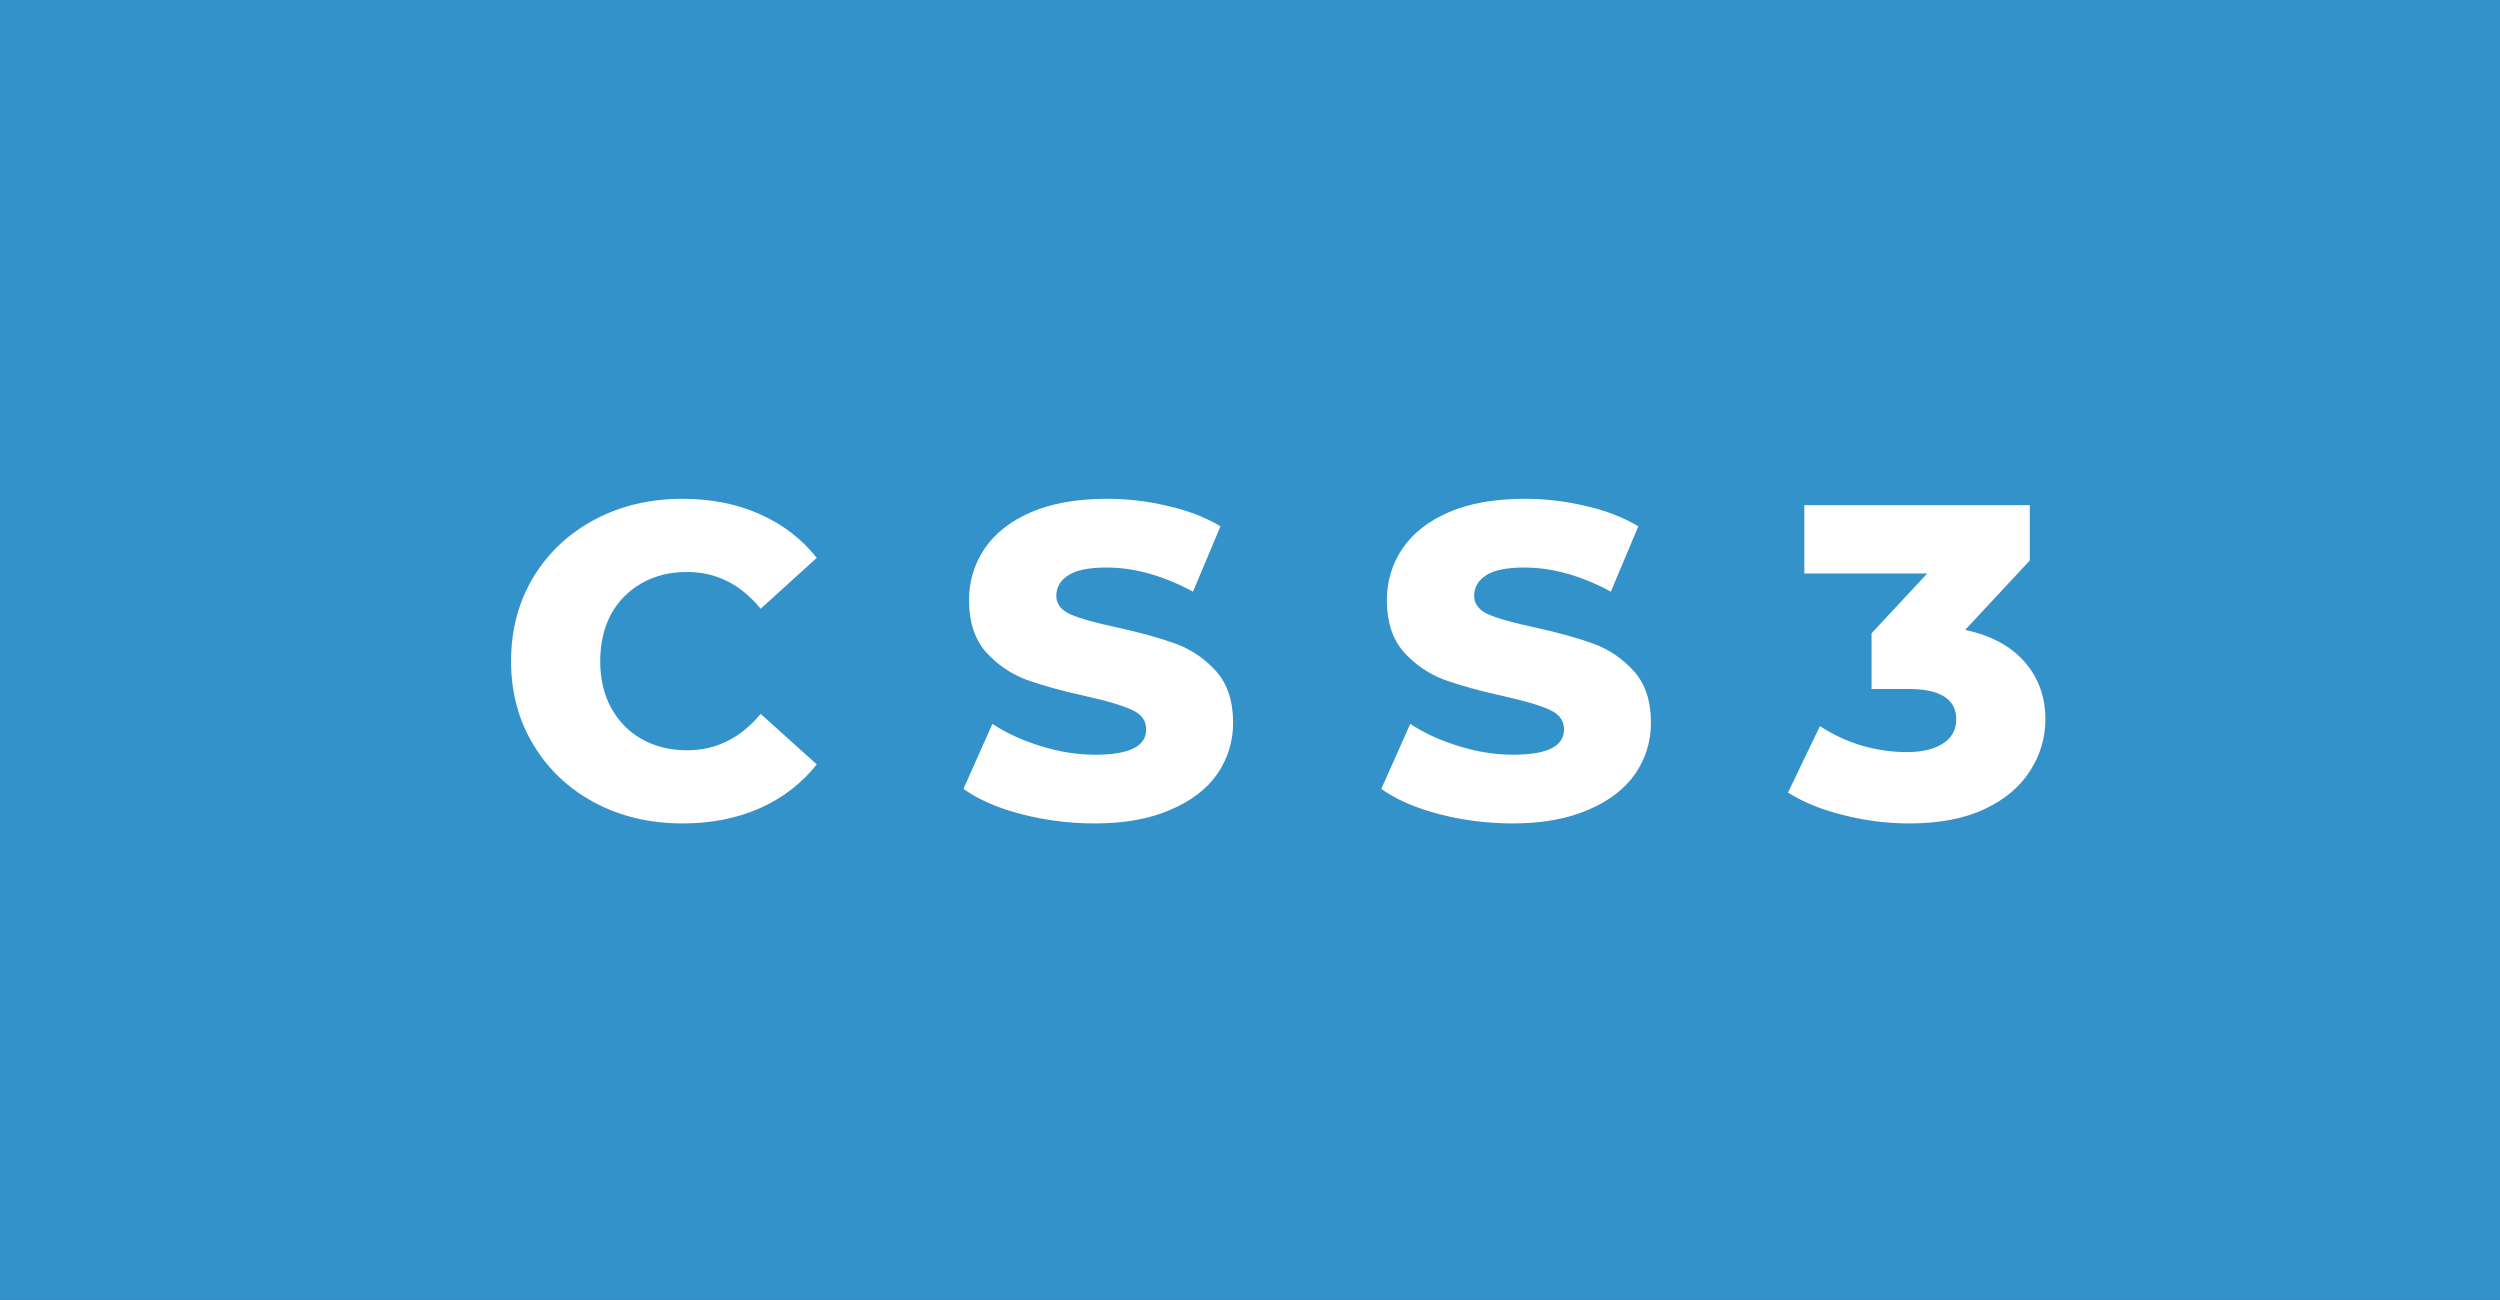<svg xmlns="http://www.w3.org/2000/svg" width="67.31" height="35" viewBox="0 0 67.31 35"><rect x="0" y="0" width="67.31" height="35" fill="#333333" stroke="none"/><rect class="svg__rect" x="0" y="0" width="0" height="35" fill="#31C4F3"/><rect class="svg__rect" x="0" y="0" width="67.31" height="35" fill="#3492CA"/><path class="svg__text" d="" fill="#FFFFFF"/><path class="svg__text" d="M13.76 17.80L13.76 17.80Q13.76 16.54 14.36 15.54Q14.96 14.55 16.01 13.99Q17.06 13.43 18.38 13.43L18.38 13.43Q19.53 13.43 20.45 13.84Q21.38 14.25 21.99 15.02L21.99 15.02L20.48 16.39Q19.67 15.40 18.50 15.40L18.50 15.40Q17.81 15.40 17.28 15.70Q16.75 16 16.45 16.54Q16.16 17.09 16.16 17.80L16.16 17.80Q16.16 18.51 16.45 19.05Q16.75 19.60 17.28 19.90Q17.81 20.20 18.50 20.20L18.50 20.20Q19.67 20.20 20.48 19.22L20.48 19.22L21.99 20.58Q21.38 21.35 20.46 21.76Q19.53 22.17 18.38 22.17L18.38 22.17Q17.06 22.17 16.01 21.61Q14.96 21.05 14.36 20.05Q13.76 19.06 13.76 17.80ZM25.94 21.24L25.94 21.24L26.72 19.49Q27.28 19.86 28.03 20.09Q28.77 20.32 29.49 20.32L29.49 20.32Q30.86 20.32 30.86 19.64L30.86 19.64Q30.86 19.28 30.47 19.11Q30.08 18.93 29.22 18.74L29.22 18.74Q28.27 18.53 27.63 18.30Q27.00 18.06 26.54 17.55Q26.09 17.03 26.09 16.16L26.09 16.16Q26.09 15.39 26.51 14.77Q26.93 14.15 27.76 13.79Q28.60 13.43 29.80 13.43L29.80 13.43Q30.63 13.43 31.43 13.62Q32.24 13.80 32.86 14.17L32.86 14.17L32.12 15.93Q30.92 15.28 29.79 15.28L29.79 15.28Q29.08 15.28 28.76 15.49Q28.44 15.70 28.44 16.04L28.44 16.04Q28.44 16.37 28.82 16.54Q29.21 16.71 30.06 16.89L30.06 16.89Q31.02 17.10 31.65 17.33Q32.28 17.56 32.74 18.07Q33.20 18.58 33.20 19.46L33.20 19.46Q33.20 20.21 32.78 20.83Q32.36 21.44 31.52 21.80Q30.68 22.17 29.48 22.17L29.48 22.17Q28.46 22.17 27.50 21.92Q26.54 21.67 25.94 21.24ZM37.19 21.24L37.19 21.24L37.97 19.49Q38.53 19.86 39.28 20.09Q40.02 20.32 40.74 20.32L40.74 20.32Q42.11 20.32 42.11 19.64L42.11 19.64Q42.11 19.28 41.72 19.11Q41.33 18.93 40.47 18.74L40.47 18.74Q39.52 18.53 38.88 18.30Q38.25 18.06 37.79 17.55Q37.34 17.03 37.34 16.16L37.34 16.16Q37.34 15.39 37.76 14.77Q38.18 14.15 39.01 13.79Q39.85 13.43 41.05 13.43L41.05 13.43Q41.88 13.43 42.68 13.62Q43.49 13.80 44.11 14.17L44.11 14.17L43.37 15.93Q42.17 15.28 41.04 15.28L41.04 15.28Q40.33 15.28 40.01 15.49Q39.69 15.70 39.69 16.04L39.69 16.04Q39.69 16.37 40.07 16.54Q40.46 16.71 41.31 16.89L41.31 16.89Q42.27 17.10 42.90 17.33Q43.53 17.56 43.99 18.07Q44.45 18.58 44.45 19.46L44.45 19.46Q44.45 20.21 44.03 20.83Q43.61 21.44 42.77 21.80Q41.93 22.17 40.73 22.17L40.73 22.17Q39.71 22.17 38.75 21.92Q37.79 21.67 37.19 21.24ZM48.14 21.34L48.14 21.34L49.00 19.55Q49.50 19.88 50.11 20.07Q50.73 20.25 51.34 20.25L51.34 20.25Q51.95 20.25 52.31 20.02Q52.67 19.79 52.67 19.37L52.67 19.37Q52.67 18.55 51.38 18.55L51.38 18.55L50.39 18.55L50.39 17.05L51.89 15.44L48.58 15.44L48.58 13.60L54.65 13.60L54.65 15.09L52.91 16.96Q53.95 17.18 54.51 17.82Q55.07 18.46 55.07 19.37L55.07 19.37Q55.07 20.11 54.66 20.75Q54.26 21.39 53.44 21.78Q52.62 22.17 51.41 22.17L51.41 22.17Q50.52 22.17 49.65 21.95Q48.78 21.74 48.14 21.34Z" fill="#FFFFFF" x="39"/></svg>